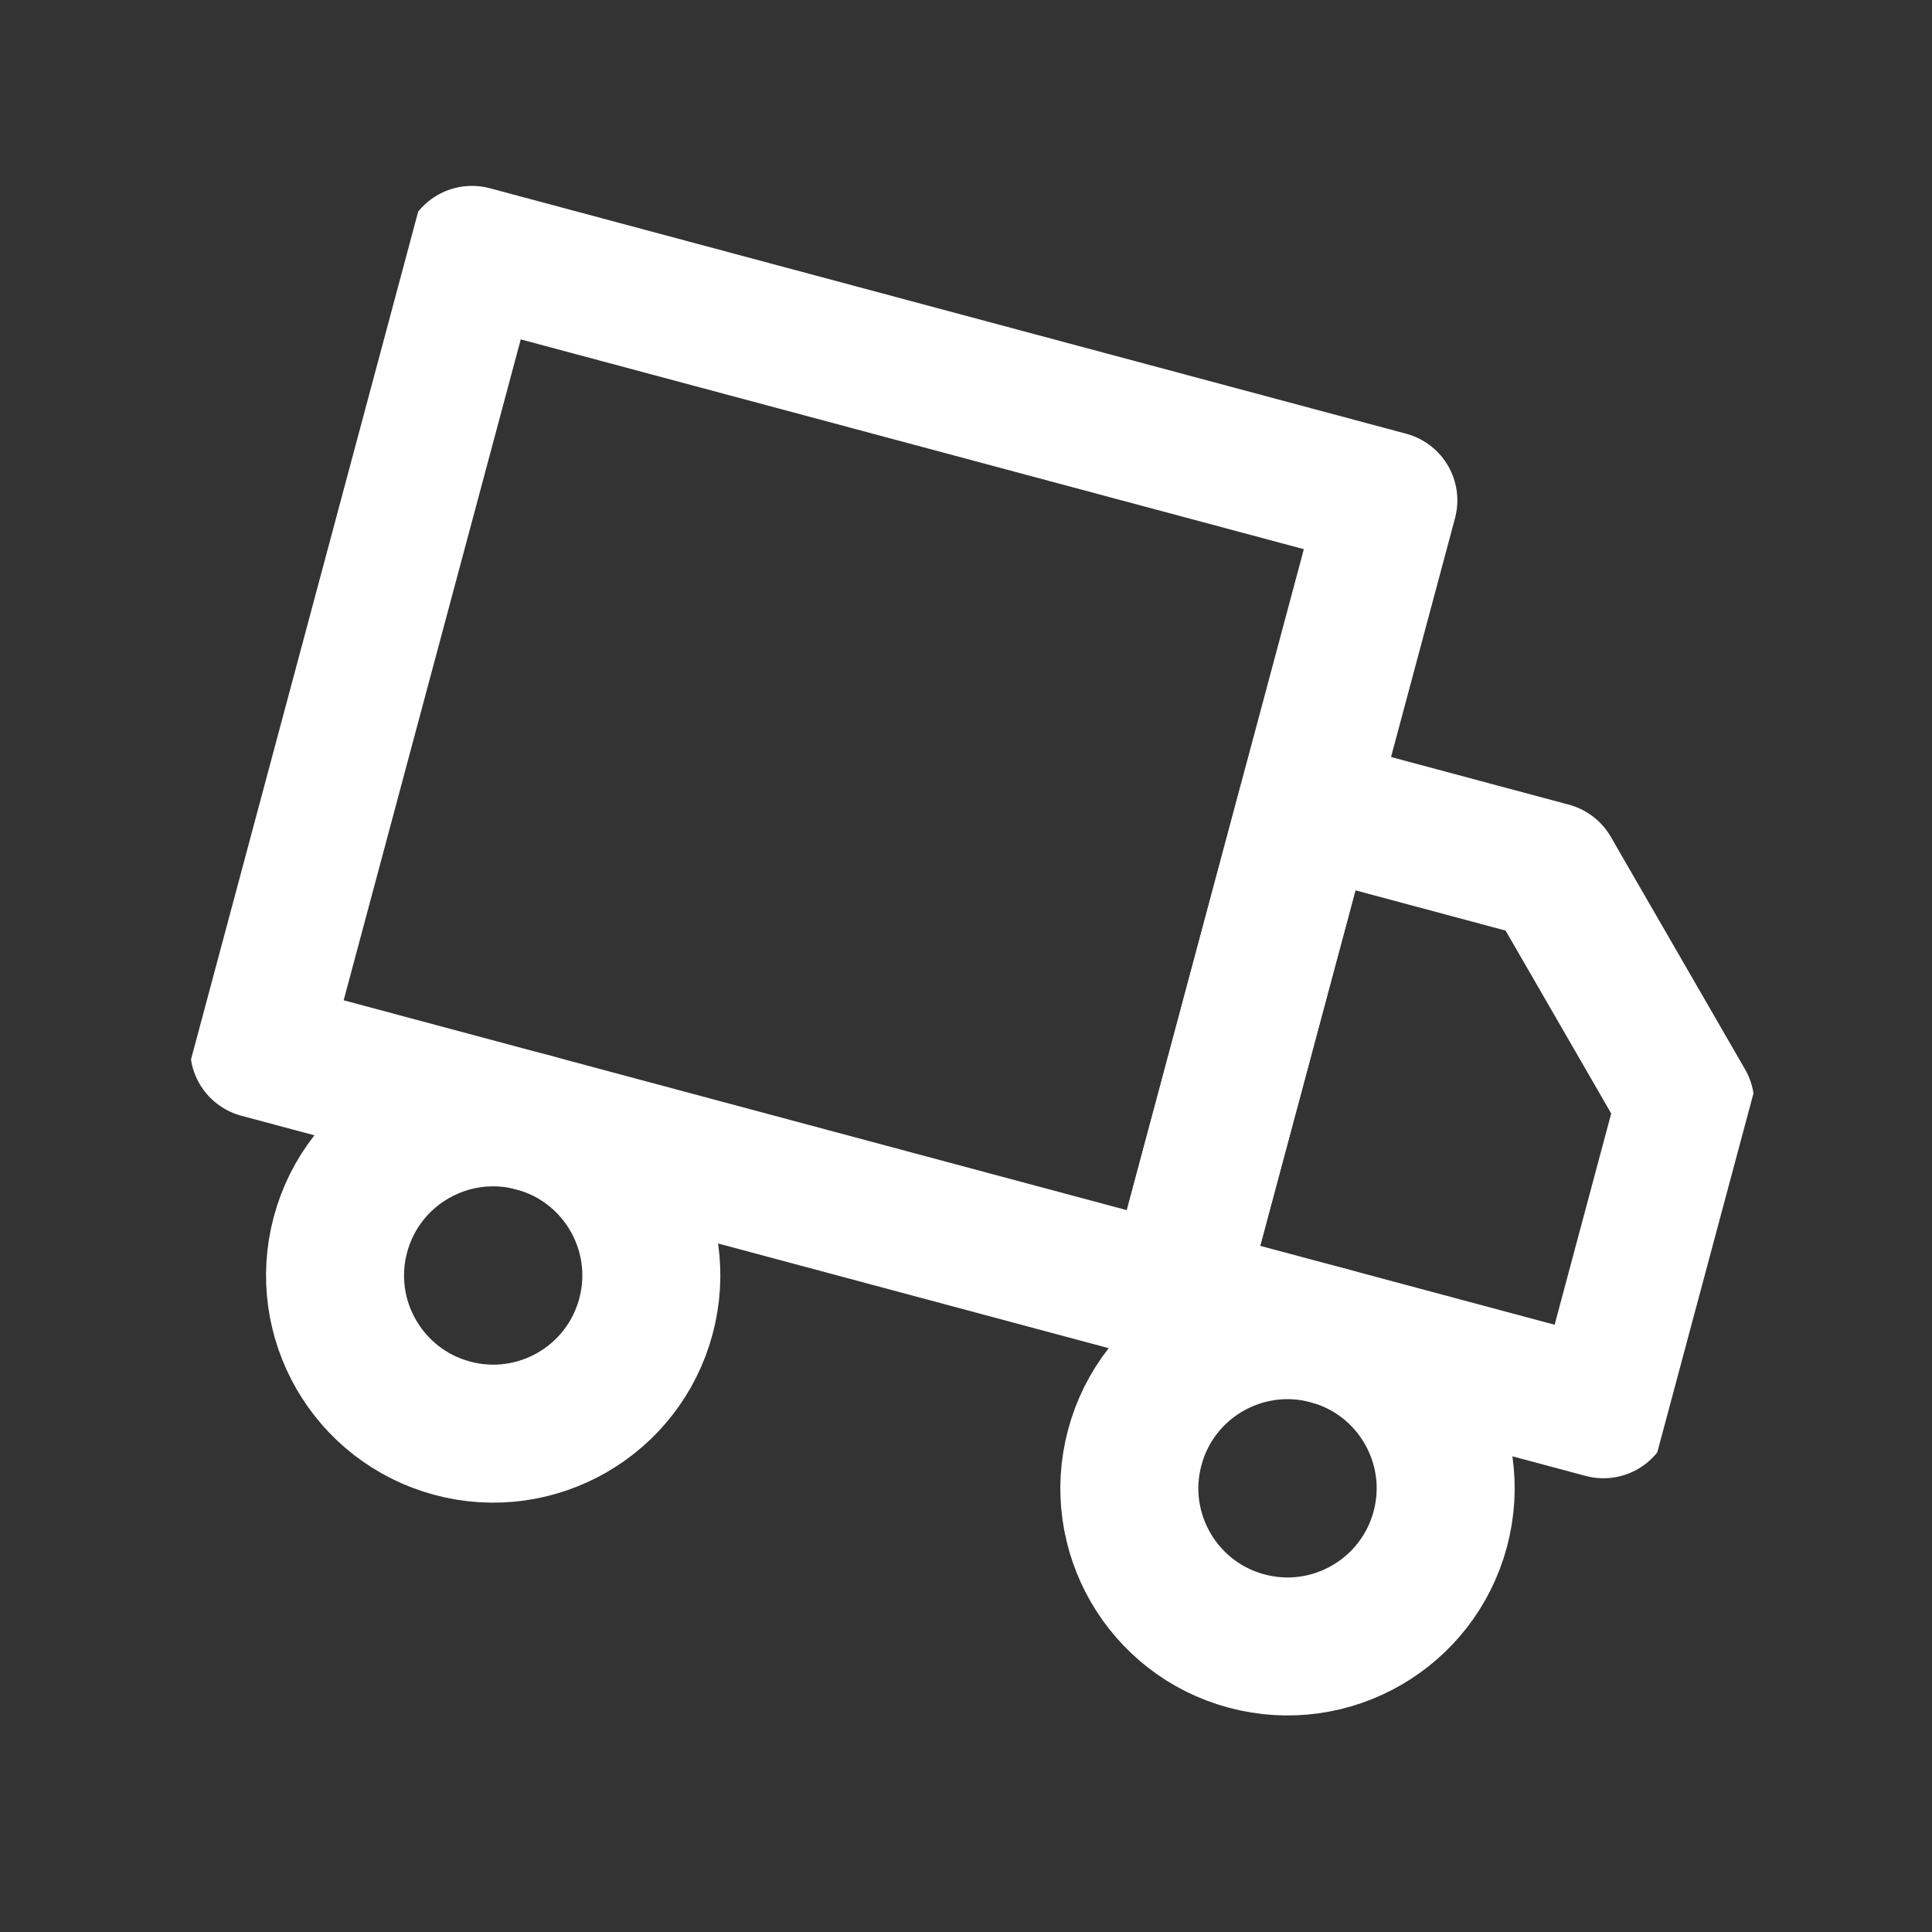 <svg width="28" height="28" viewBox="0 0 28 28" fill="none" xmlns="http://www.w3.org/2000/svg">
<rect x="0" y="0" width="28" height="28" fill="#333333" stroke="none"/>
<g clip-path="url(#clip0_1_68)">
<path d="M20.121 7.252L6.84 3.694L3.756 15.204L17.037 18.763L20.121 7.252Z" stroke="white" stroke-width="2" stroke-linecap="round" stroke-linejoin="round"/>
<path d="M18.938 11.679L22.479 12.628L24.424 15.996L23.238 20.424L17.04 18.763L18.938 11.679Z" stroke="white" stroke-width="2" stroke-linecap="round" stroke-linejoin="round"/>
<path d="M6.555 20.699C7.777 21.027 9.034 20.301 9.361 19.078C9.689 17.856 8.963 16.599 7.741 16.272C6.518 15.944 5.262 16.67 4.934 17.892C4.607 19.115 5.332 20.371 6.555 20.699Z" stroke="white" stroke-width="2" stroke-linecap="round" stroke-linejoin="round"/>
<path d="M18.066 23.783C19.289 24.111 20.545 23.385 20.873 22.163C21.201 20.94 20.475 19.684 19.253 19.356C18.03 19.029 16.773 19.754 16.446 20.977C16.118 22.199 16.844 23.456 18.066 23.783Z" stroke="white" stroke-width="2" stroke-linecap="round" stroke-linejoin="round"/>
</g>
<defs>
<clipPath id="clip0_1_68">
<rect width="22" height="22" fill="white" transform="translate(6.668 0.8) rotate(15)"/>
</clipPath>
</defs>
</svg>
